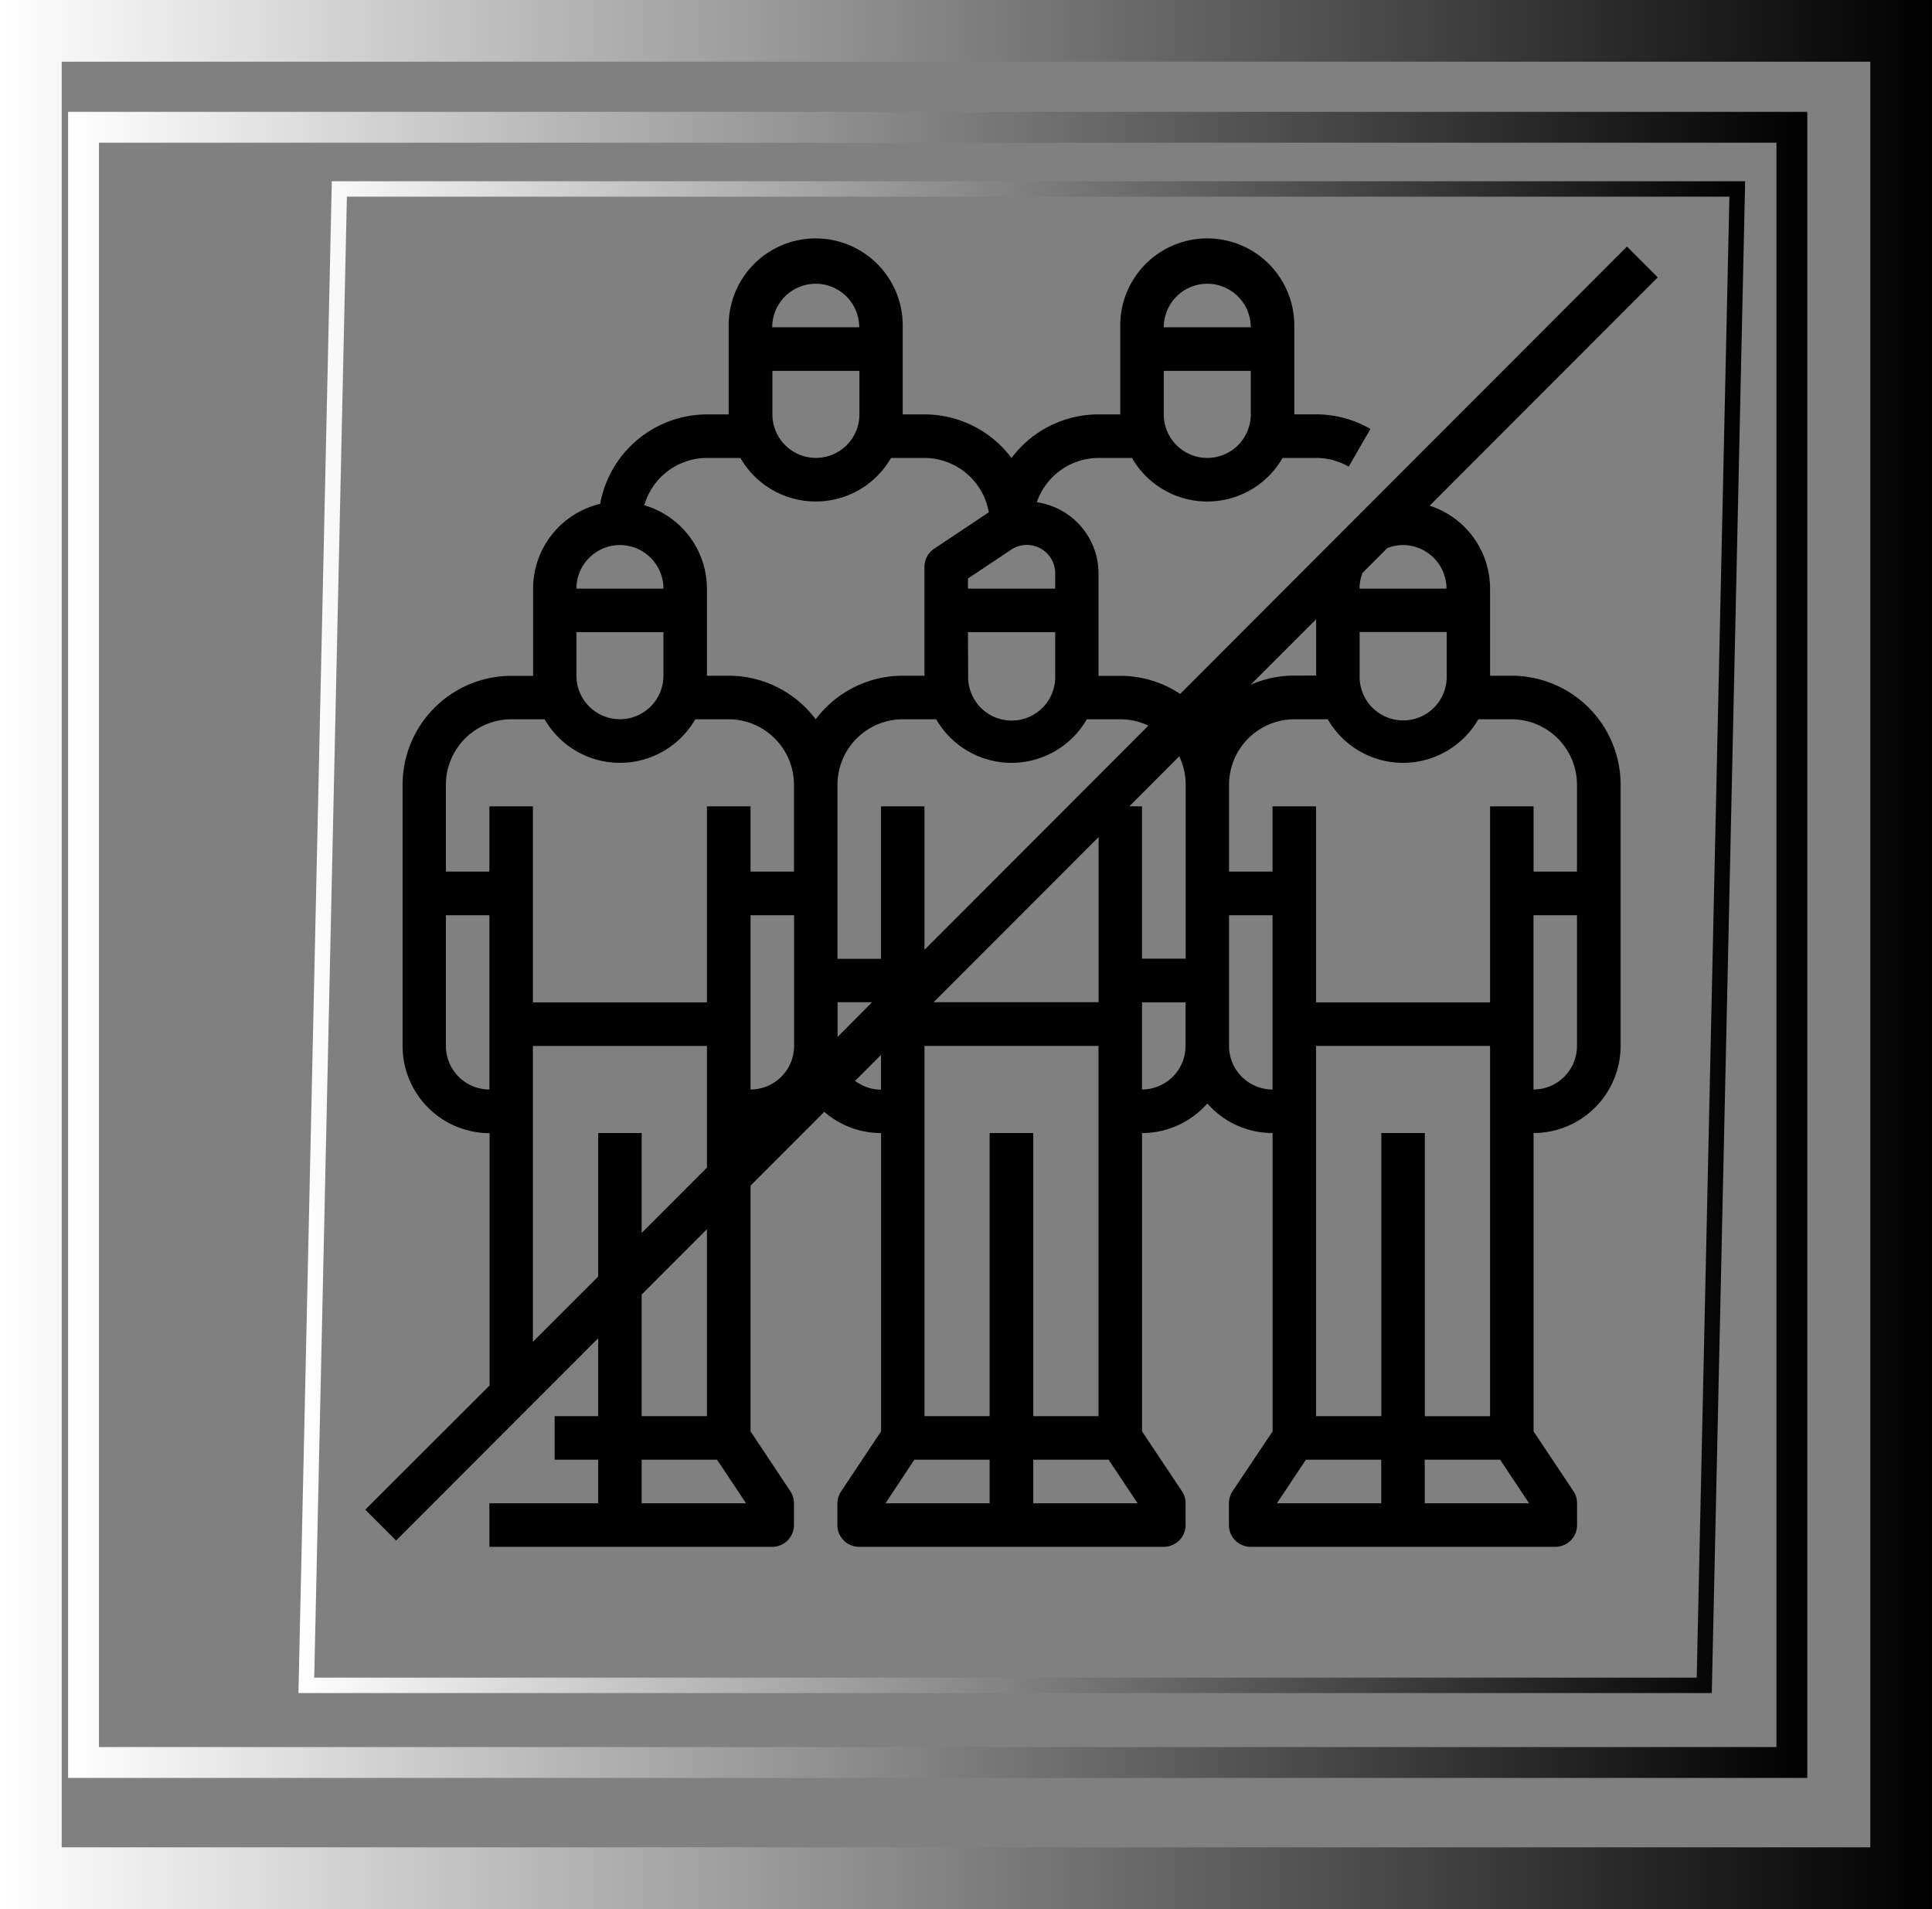 <svg xmlns="http://www.w3.org/2000/svg" xmlns:xlink="http://www.w3.org/1999/xlink" viewBox="0 0 501 495"><rect x="0" y="0" width="501" height="495" fill="#808080" stroke="none"/><defs><style>.cls-1,.cls-2,.cls-3{fill:none;stroke-miterlimit:10;}.cls-1{stroke-width:16px;stroke:url(#Degradado_sin_nombre);}.cls-2{stroke-width:4px;stroke:url(#Degradado_sin_nombre-2);}.cls-3{stroke-width:8px;stroke:url(#Degradado_sin_nombre-3);}</style><linearGradient id="Degradado_sin_nombre" y1="247.5" x2="501" y2="247.5" gradientUnits="userSpaceOnUse"><stop offset="0" stop-color="#fff"/><stop offset="1"/></linearGradient><linearGradient id="Degradado_sin_nombre-2" x1="77.4" y1="243" x2="452.54" y2="243" xlink:href="#Degradado_sin_nombre"/><linearGradient id="Degradado_sin_nombre-3" x1="17.66" y1="245" x2="468.66" y2="245" xlink:href="#Degradado_sin_nombre"/></defs><title>distancia social</title><g id="outline"><path id="social" d="M422.27,73.93l-115.86,116a28.06,28.06,0,0,0-15.54-4.69h-5.64V158.69a18.65,18.65,0,0,0-16-18.46,17,17,0,0,1,16-11.49h8.68a22.53,22.53,0,0,0,39.06,0h8.67A16.87,16.87,0,0,1,350.1,131l5.65-9.78a28.2,28.2,0,0,0-14.11-3.78H336V94.86a22.57,22.57,0,1,0-45.13,0v22.59h-5.64a28.16,28.16,0,0,0-22.56,11.31,28.18,28.18,0,0,0-22.57-11.31h-5.64V94.86a22.57,22.57,0,1,0-45.13,0v22.59h-5.64A28.24,28.24,0,0,0,156,140.65a22.61,22.61,0,0,0-17.39,22v22.59h-5.64a28.24,28.24,0,0,0-28.2,28.23v67.77a22.59,22.59,0,0,0,22.56,22.58v65.42L95.09,401.44l8,8L155.49,357V377.2H144.2v11.29h11.29v11.3H127.28v11.29h73.34a5.65,5.65,0,0,0,5.64-5.65v-5.64a5.65,5.65,0,0,0-.95-3.14L195,381.14V317.42l19.12-19.13a22.42,22.42,0,0,0,14.73,5.5v77.35l-10.33,15.51a5.65,5.65,0,0,0-1,3.14v5.64a5.64,5.64,0,0,0,5.64,5.65h79a5.65,5.65,0,0,0,5.65-5.65v-5.64a5.65,5.65,0,0,0-.95-3.14l-10.34-15.51V303.79a22.52,22.52,0,0,0,16.93-7.67,22.48,22.48,0,0,0,16.92,7.67v77.35L320,396.65a5.65,5.65,0,0,0-.95,3.14v5.64a5.64,5.64,0,0,0,5.64,5.65h79a5.64,5.64,0,0,0,5.64-5.65v-5.64a5.64,5.64,0,0,0-.94-3.14l-10.34-15.51V303.79a22.6,22.6,0,0,0,22.57-22.58V213.44a28.26,28.26,0,0,0-28.21-28.23h-5.64V162.62a22.61,22.61,0,0,0-15.67-21.5l59.15-59.2ZM313.44,128.74a11.3,11.3,0,0,1-11.29-11.29V106.16h22.57v11.29A11.29,11.29,0,0,1,313.44,128.74Zm0-45.17a11.31,11.31,0,0,1,11.28,11.29H302.15A11.31,11.31,0,0,1,313.44,83.57ZM285.23,377.2H268.31V303.79H257V377.2H240.1v-96h45.13ZM195,247.32h11.29v33.89A11.31,11.31,0,0,1,195,292.5Zm22.57,31.55v-9h8.94Zm24.9-9,42.79-42.83v42.83Zm50.77-50.82,12.93-12.94a16.87,16.87,0,0,1,1.66,7.29v45.18H296.51V219.09Zm48.43-33.88H336a28,28,0,0,0-11.33,2.39l17-17Zm11.28-11.29h22.57v11.29a11.29,11.29,0,1,1-22.57,0ZM290.87,196.5a16.84,16.84,0,0,1,7.29,1.66L240.1,256.28V219.09H228.82v39.53H217.54V213.44a17,17,0,0,1,16.92-16.94h8.68a22.53,22.53,0,0,0,39.06,0Zm-39.49-22.58H274v11.29a11.29,11.29,0,1,1-22.57,0ZM274,158.69v3.93H251.38V160l11.14-7.43A7.35,7.35,0,0,1,274,158.69Zm-73.33-52.53h22.56v11.29a11.28,11.28,0,1,1-22.56,0ZM211.9,83.57a11.3,11.3,0,0,1,11.28,11.29H200.62A11.29,11.29,0,0,1,211.9,83.57Zm-28.21,45.17h8.68a22.53,22.53,0,0,0,39.06,0h8.67a17,17,0,0,1,16.68,14.11l-.51.32-13.66,9.11a5.67,5.67,0,0,0-2.51,4.7v28.23h-5.64a28.16,28.16,0,0,0-22.56,11.31,28.17,28.17,0,0,0-22.57-11.31h-5.64V162.62A22.6,22.6,0,0,0,167.45,141,16.94,16.94,0,0,1,183.69,128.74Zm-33.84,45.18h22.56v11.29a11.28,11.28,0,1,1-22.56,0Zm11.28-22.59a11.3,11.3,0,0,1,11.28,11.29H149.85A11.29,11.29,0,0,1,161.13,151.33ZM132.92,196.5h8.68a22.53,22.53,0,0,0,39.06,0h8.67a17,17,0,0,1,16.93,16.94V236H195V219.09H183.69v50.82H138.56V219.09H127.28V236H116V213.44A17,17,0,0,1,132.92,196.5ZM116,281.21V247.32h11.28V292.5A11.3,11.3,0,0,1,116,281.21Zm22.56,76.71V281.21h45.13v31.54l-16.92,16.94v-25.9H155.49V341Zm28.21,41.87v-11.3h19.54l7.53,11.3Zm16.92-22.59H166.77V345.66l16.92-16.94Zm38.42-86.94,6.71-6.72v9A11.21,11.21,0,0,1,222.11,290.26Zm15.37,98.23H257v11.3H230Zm30.83,11.3v-11.3h19.54l7.52,11.3Zm28.2-107.29V269.91H307.8v11.3A11.31,11.31,0,0,1,296.51,292.5Zm22.57-11.29V247.32h11.28V292.5A11.29,11.29,0,0,1,319.08,281.21Zm67.69,96H369.85V303.79H358.57V377.2H341.64v-96h45.13ZM339,388.49h19.55v11.3H331.5Zm30.83,11.3v-11.3h19.54l7.52,11.3Zm28.2-107.29V247.32h11.28v33.89A11.29,11.29,0,0,1,398.05,292.5Zm-5.64-96a17,17,0,0,1,16.92,16.94V236H398.05V219.09H386.77v50.82H341.64V219.09H330.36V236H319.08V213.44A17,17,0,0,1,336,196.5h8.68a22.52,22.52,0,0,0,39.05,0Zm-28.2-45.17a11.31,11.31,0,0,1,11.28,11.29H352.92a11.14,11.14,0,0,1,.77-4.07l6.44-6.44A11.16,11.16,0,0,1,364.21,151.33Z" transform="translate(-0.37 -10)"/></g><g id="cuadra-tres"><rect id="distancia" class="cls-1" x="8" y="8" width="485" height="479"/></g><g id="caudra-uno"><polygon id="distan" class="cls-2" points="441.94 437 79.44 437 88 49 450.5 49 441.94 437"/></g><g id="cuadra-dos"><rect id="dis" class="cls-3" x="21.66" y="33" width="443" height="424"/></g></svg>